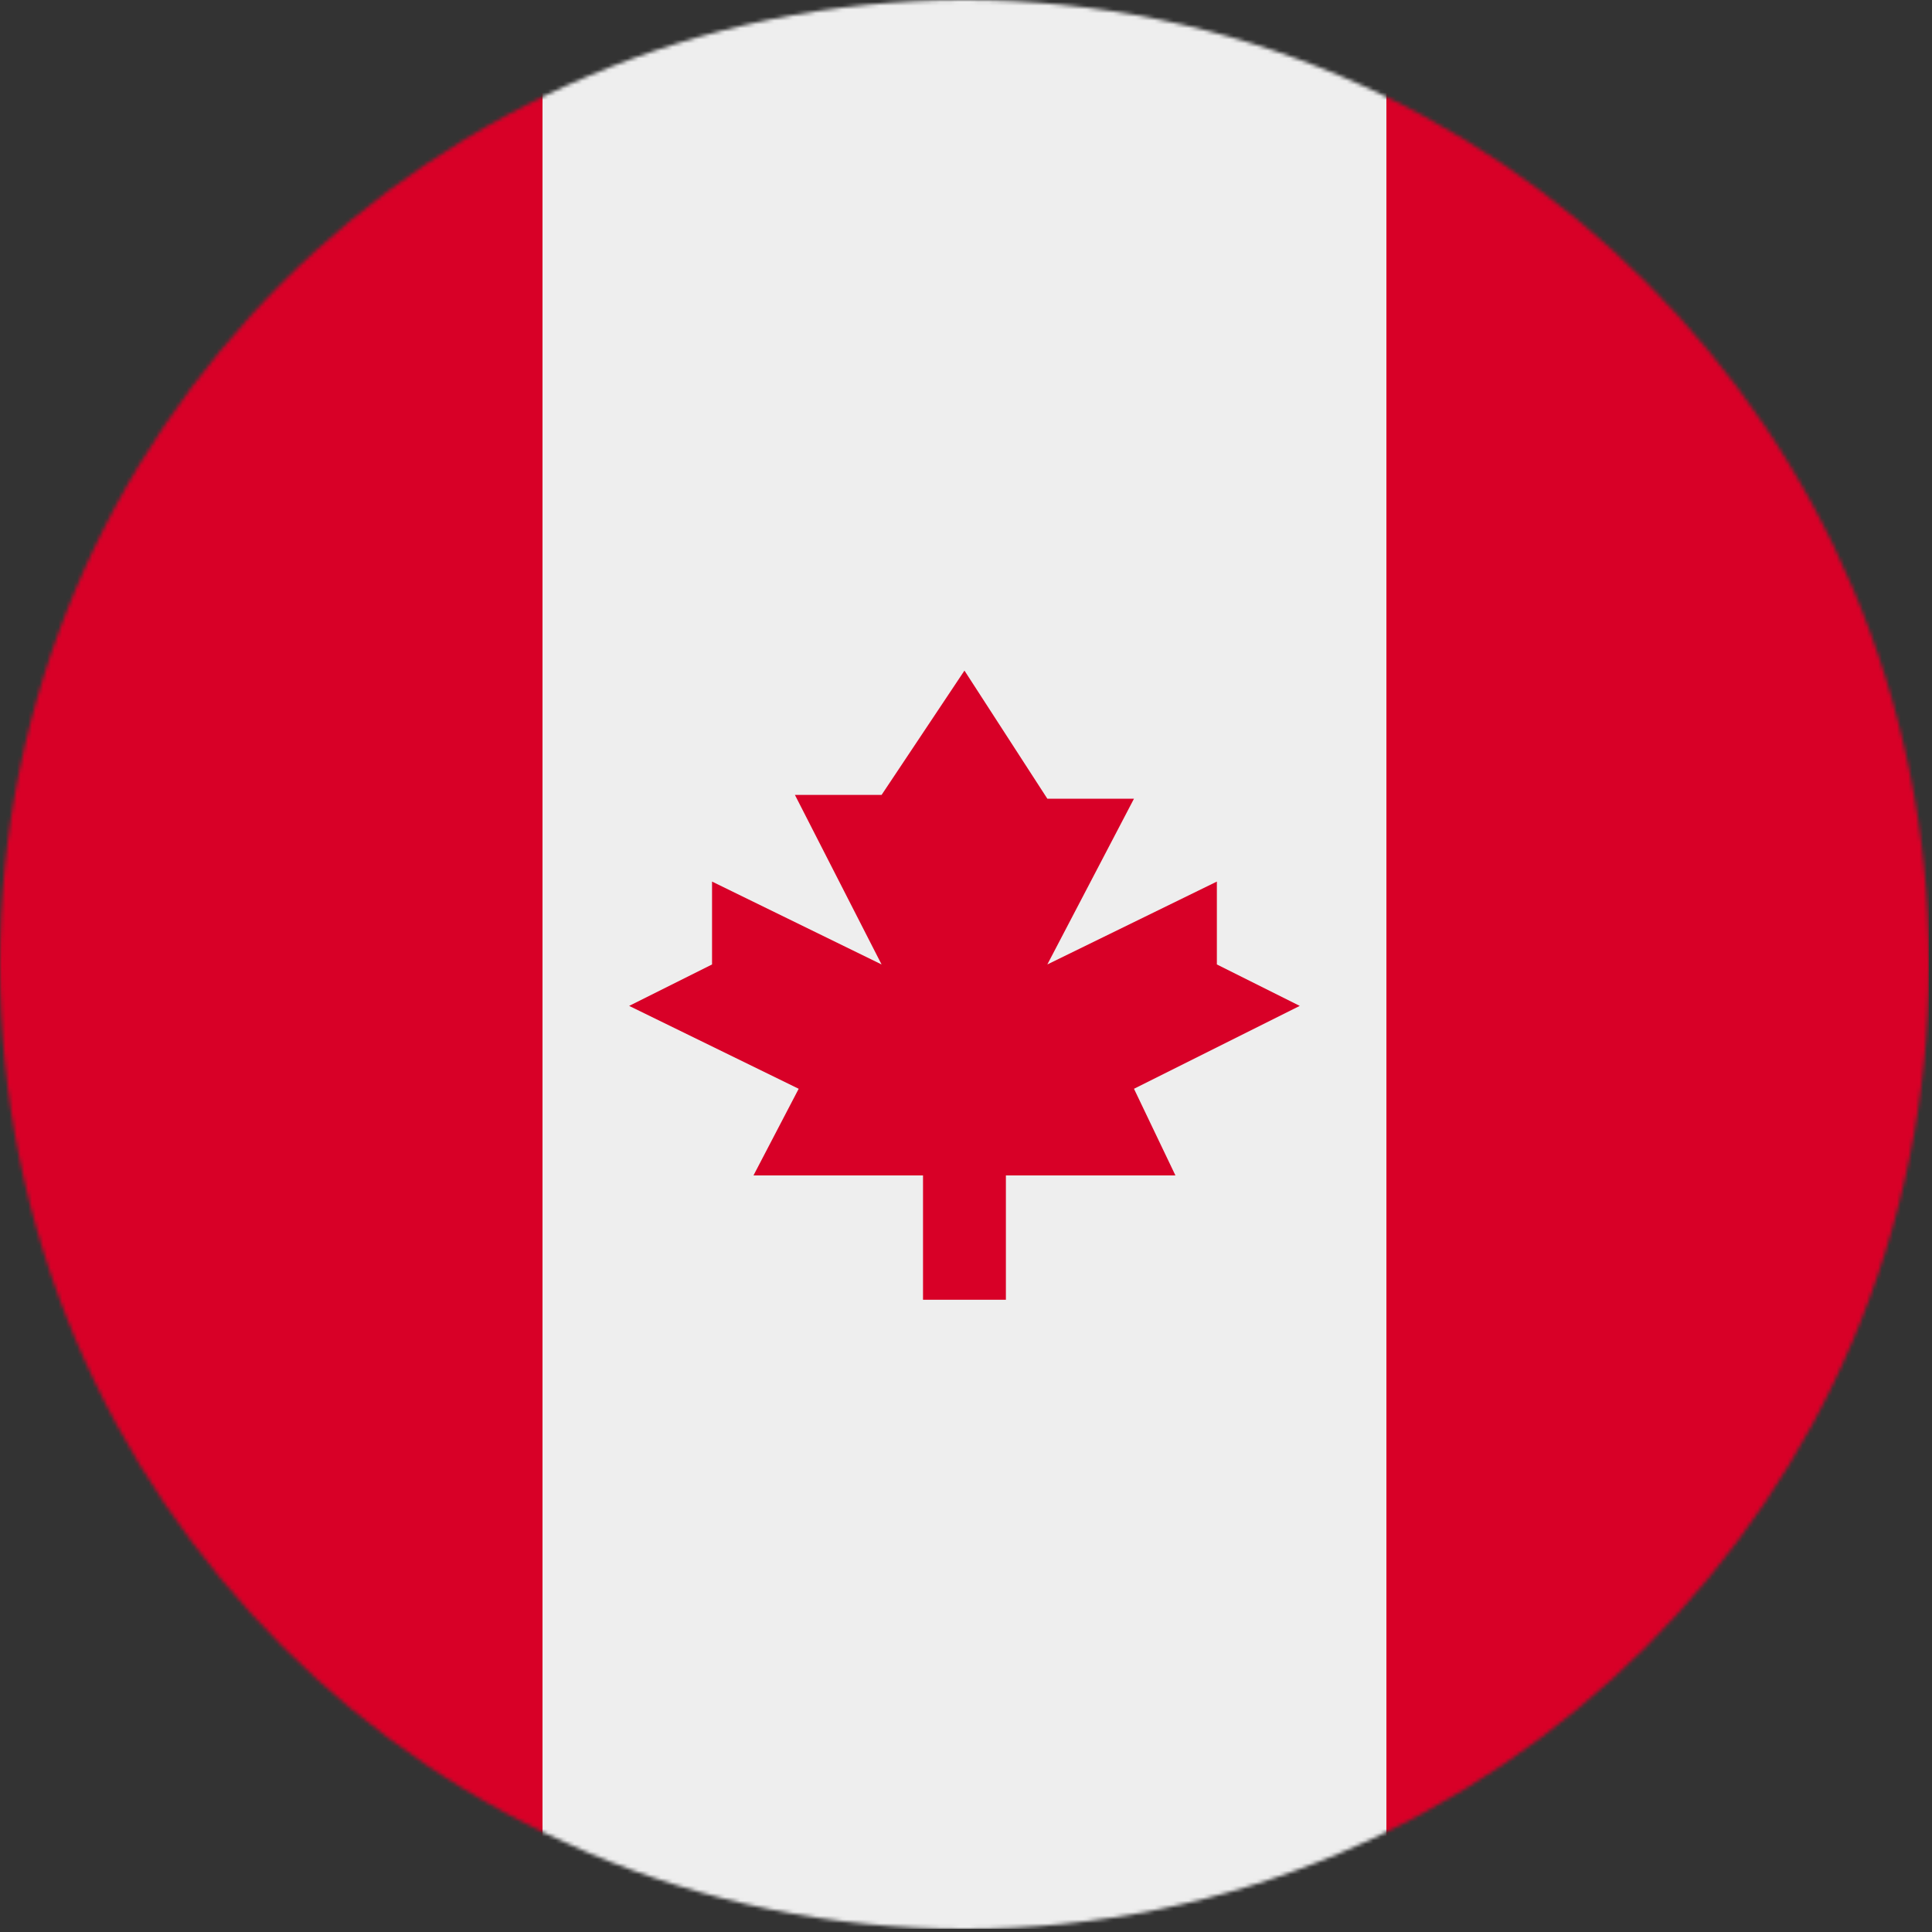 <?xml version="1.0" encoding="UTF-8" standalone="no"?>
<svg
   xmlns:dc="http://purl.org/dc/elements/1.1/"
   xmlns:cc="http://creativecommons.org/ns#"
   xmlns:rdf="http://www.w3.org/1999/02/22-rdf-syntax-ns#"
   xmlns:svg="http://www.w3.org/2000/svg"
   xmlns="http://www.w3.org/2000/svg"
   xmlns:sodipodi="http://sodipodi.sourceforge.net/DTD/sodipodi-0.dtd"
   xmlns:inkscape="http://www.inkscape.org/namespaces/inkscape"
   inkscape:version="1.0 (4035a4fb49, 2020-05-01)"
   sodipodi:docname="ca.svg"
   id="svg2839"
   version="1.1"
   viewBox="0 0 20 20"
   height="20"
   width="20">
  <rect x="0" y="0" width="20" height="20" fill="#333333" stroke="none"/>
  <defs
     id="defs2843" />
  <sodipodi:namedview
     inkscape:current-layer="svg2839"
     inkscape:window-maximized="1"
     inkscape:window-y="-9"
     inkscape:window-x="-9"
     inkscape:cy="256"
     inkscape:cx="256"
     inkscape:zoom="1.6210938"
     showgrid="false"
     id="namedview2841"
     inkscape:window-height="1001"
     inkscape:window-width="1920"
     inkscape:pageshadow="2"
     inkscape:pageopacity="0"
     guidetolerance="10"
     gridtolerance="10"
     objecttolerance="10"
     borderopacity="1"
     bordercolor="#666666"
     pagecolor="#ffffff" />
  <mask
     id="a">
    <circle
       id="circle2828"
       fill="#ffffff"
       r="256"
       cy="256"
       cx="256" />
  </mask>
  <g
     transform="scale(0.039)"
     id="g2837"
     mask="url(#a)">
    <path
       id="path2831"
       d="m 0,0 v 512 h 144 l 112,-64 112,64 H 512 V 0 H 368 L 256,64 144,0 Z"
       fill="#d80027" />
    <path
       id="path2833"
       d="M 144,0 H 368 V 512 H 144 Z"
       fill="#eeeeee" />
    <path
       id="path2835"
       d="m 301,289 44,-22 -22,-11 v -22 l -45,22 23,-44 h -23 l -22,-34 -22,33 h -23 l 23,45 -45,-22 v 22 l -22,11 45,22 -12,23 h 45 v 33 h 22 v -33 h 45 z"
       fill="#d80027" />
  </g>
</svg>
